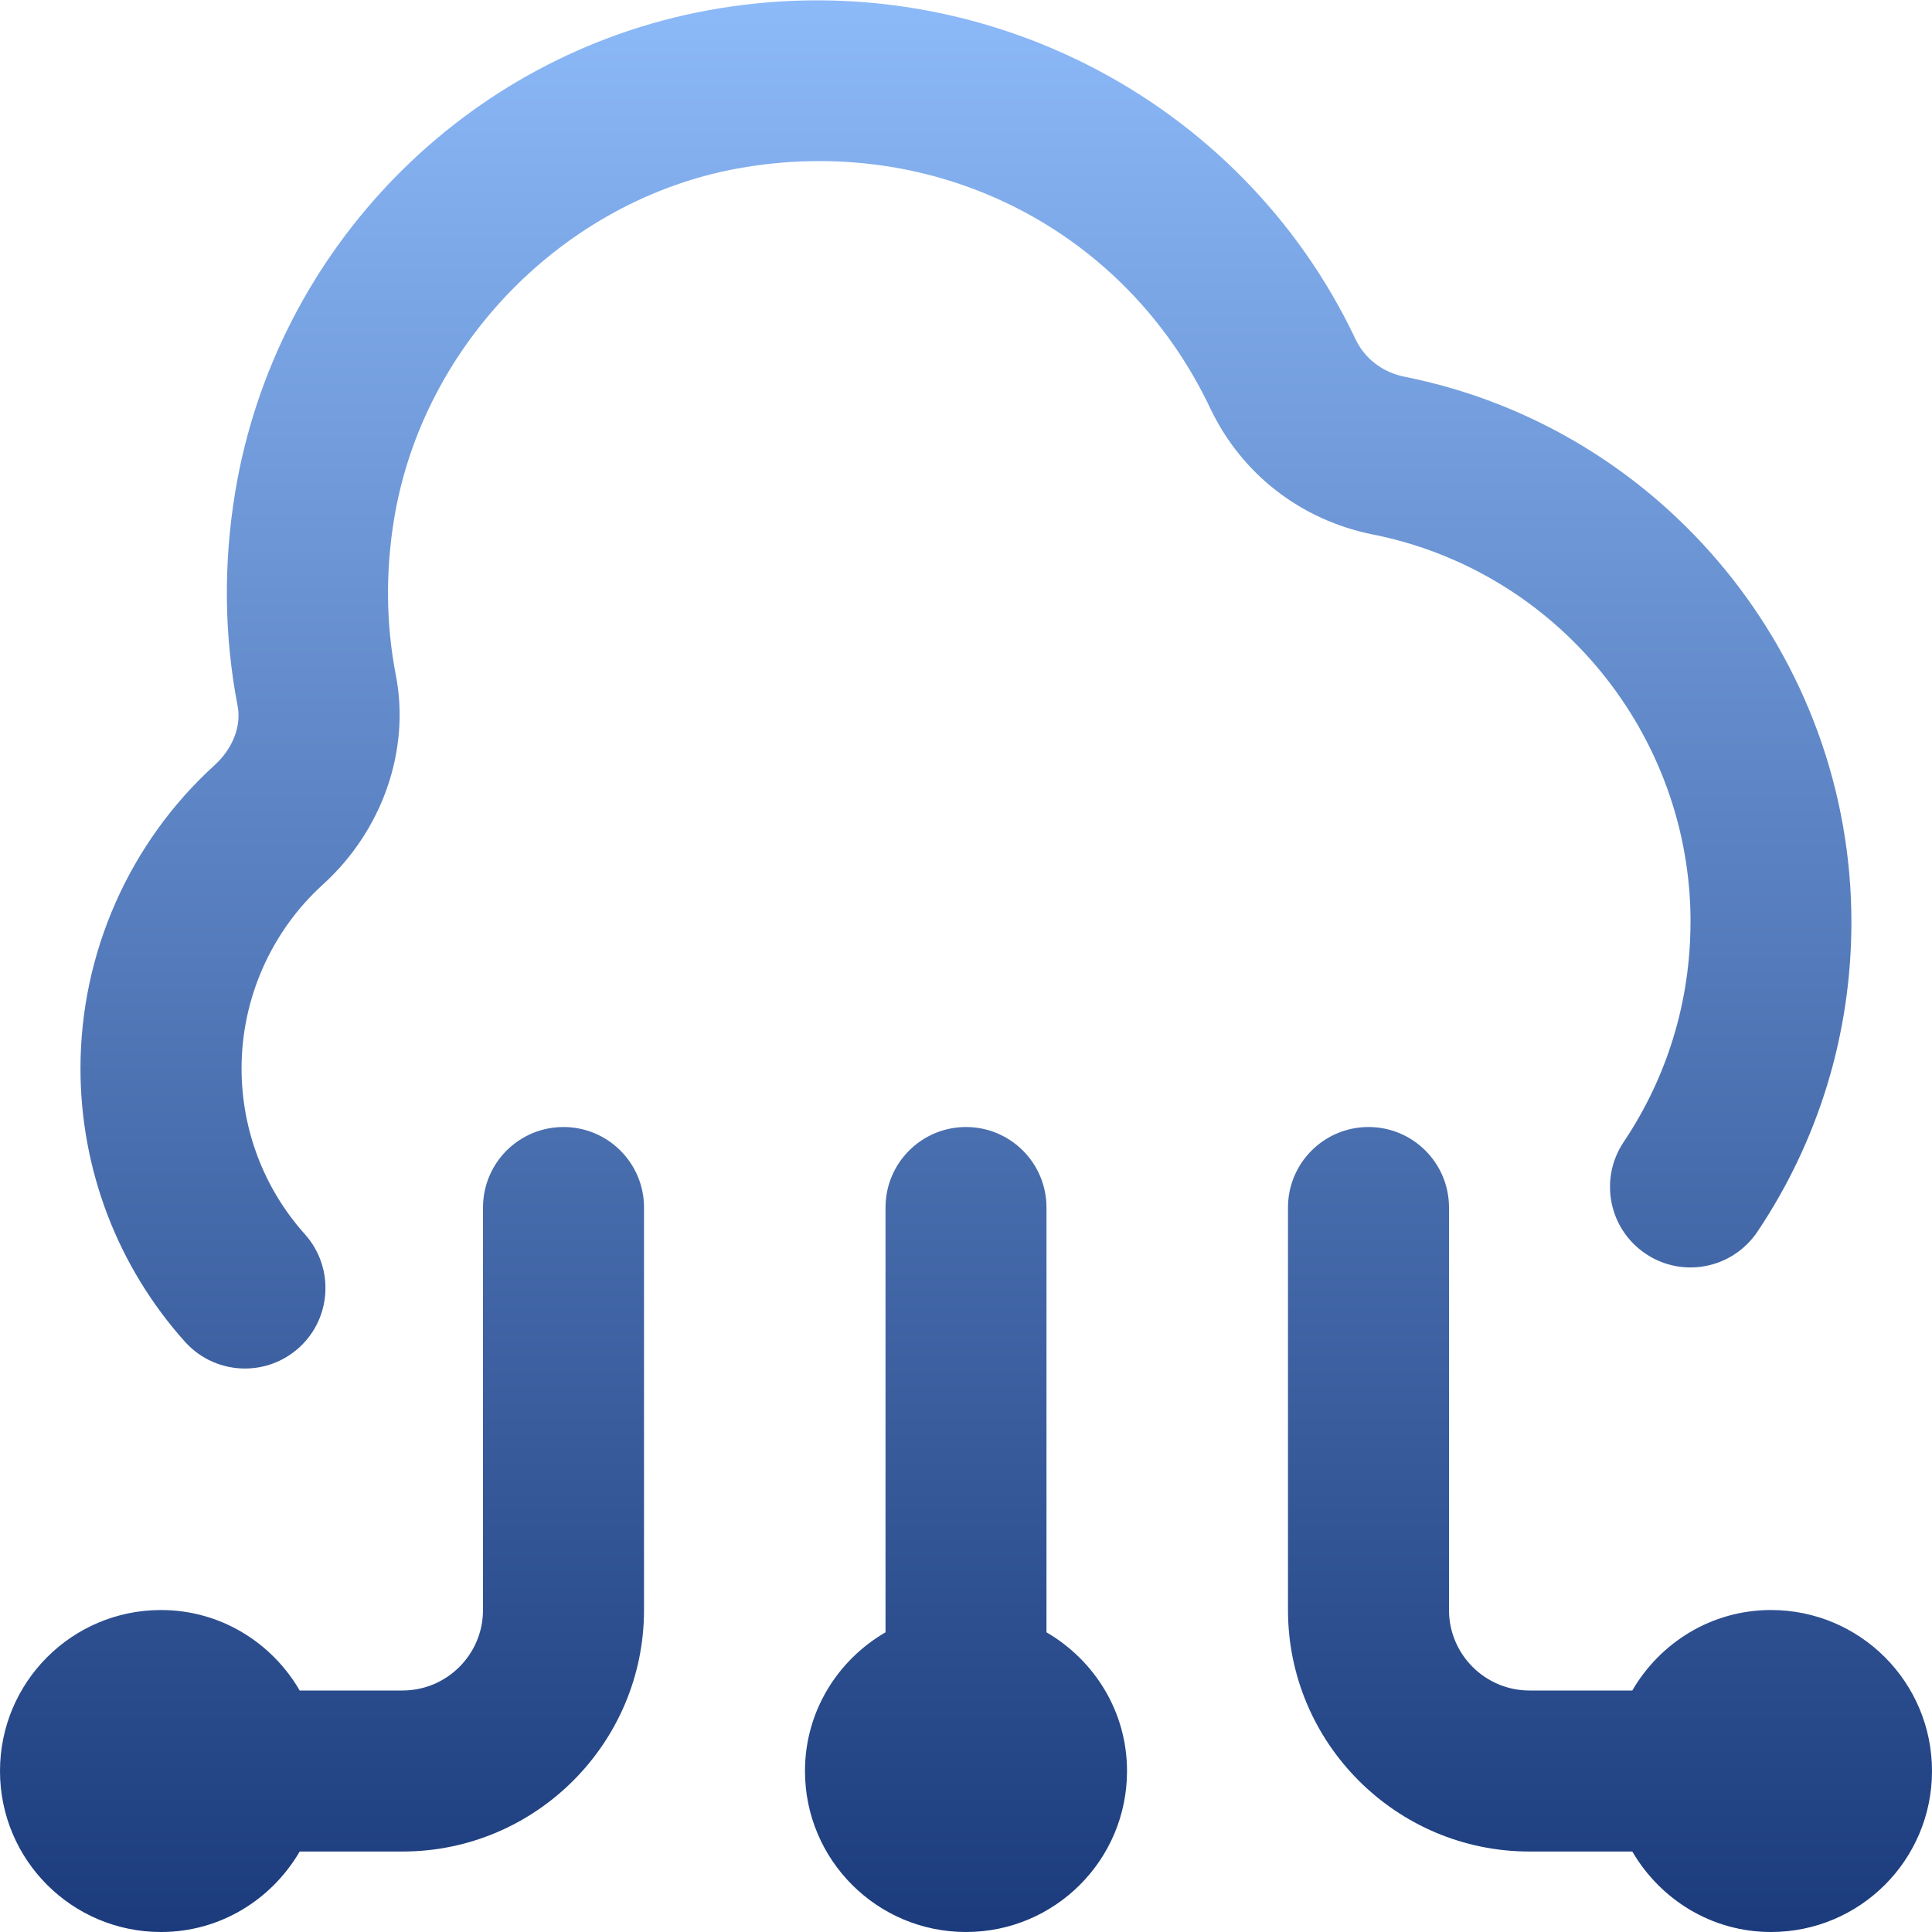 <svg width="32" height="32" viewBox="0 0 32 32" fill="none" xmlns="http://www.w3.org/2000/svg">
<g clip-path="url(#clip0_398_7091)">
<path d="M32 29.334C32 30.807 30.807 32 29.333 32C28.349 32 27.499 31.46 27.036 30.667H25.333C23.128 30.667 21.333 28.872 21.333 26.667V20C21.333 19.263 21.931 18.667 22.667 18.667C23.403 18.667 24 19.263 24 20V26.667C24 27.403 24.599 28 25.333 28H27.036C27.497 27.207 28.348 26.667 29.333 26.667C30.807 26.667 32 27.86 32 29.334ZM17.333 27.036V20C17.333 19.263 16.736 18.667 16 18.667C15.264 18.667 14.667 19.263 14.667 20V27.036C13.873 27.497 13.333 28.348 13.333 29.334C13.333 30.807 14.527 32 16 32C17.473 32 18.667 30.807 18.667 29.334C18.667 28.349 18.127 27.499 17.333 27.036ZM9.333 18.667C8.597 18.667 8 19.263 8 20V26.667C8 27.403 7.401 28 6.667 28H4.964C4.503 27.207 3.652 26.667 2.667 26.667C1.193 26.667 0 27.86 0 29.334C0 30.807 1.193 32 2.667 32C3.651 32 4.501 31.46 4.964 30.667H6.667C8.872 30.667 10.667 28.872 10.667 26.667V20C10.667 19.263 10.069 18.667 9.333 18.667ZM28 15.272C28 16.578 27.617 17.837 26.893 18.915C26.483 19.527 26.645 20.355 27.256 20.765C27.868 21.179 28.697 21.012 29.107 20.403C30.127 18.883 30.665 17.11 30.665 15.272C30.665 10.893 27.553 7.095 23.264 6.24C22.9 6.167 22.603 5.94 22.451 5.616C20.548 1.602 16.143 -0.64 11.732 0.17C7.716 0.904 4.567 4.111 3.896 8.148C3.699 9.34 3.712 10.532 3.936 11.694C4 12.025 3.855 12.4 3.556 12.672C2.143 13.956 1.333 15.787 1.333 17.696C1.333 19.369 1.947 20.977 3.063 22.223C3.327 22.517 3.691 22.667 4.057 22.667C4.373 22.667 4.692 22.555 4.947 22.327C5.496 21.836 5.541 20.992 5.051 20.444C4.373 19.689 4.001 18.712 4.001 17.696C4.001 16.538 4.493 15.425 5.352 14.647C6.335 13.752 6.796 12.427 6.557 11.185C6.392 10.338 6.384 9.463 6.529 8.586C7.009 5.699 9.347 3.316 12.215 2.791C15.481 2.198 18.633 3.786 20.044 6.759C20.563 7.851 21.547 8.616 22.745 8.854C25.791 9.462 28.001 12.16 28.001 15.271L28 15.272Z" fill="url(#paint0_linear_398_7091)"/>
</g>
<defs>
<linearGradient id="paint0_linear_398_7091" x1="16" y1="0.005" x2="16" y2="32" gradientUnits="userSpaceOnUse">
<stop stop-color="#8CB9F8"/>
<stop offset="1" stop-color="#1B3B7C"/>
</linearGradient>
<clipPath id="clip0_398_7091">
<rect width="32" height="32" fill="white"/>
</clipPath>
</defs>
</svg>
